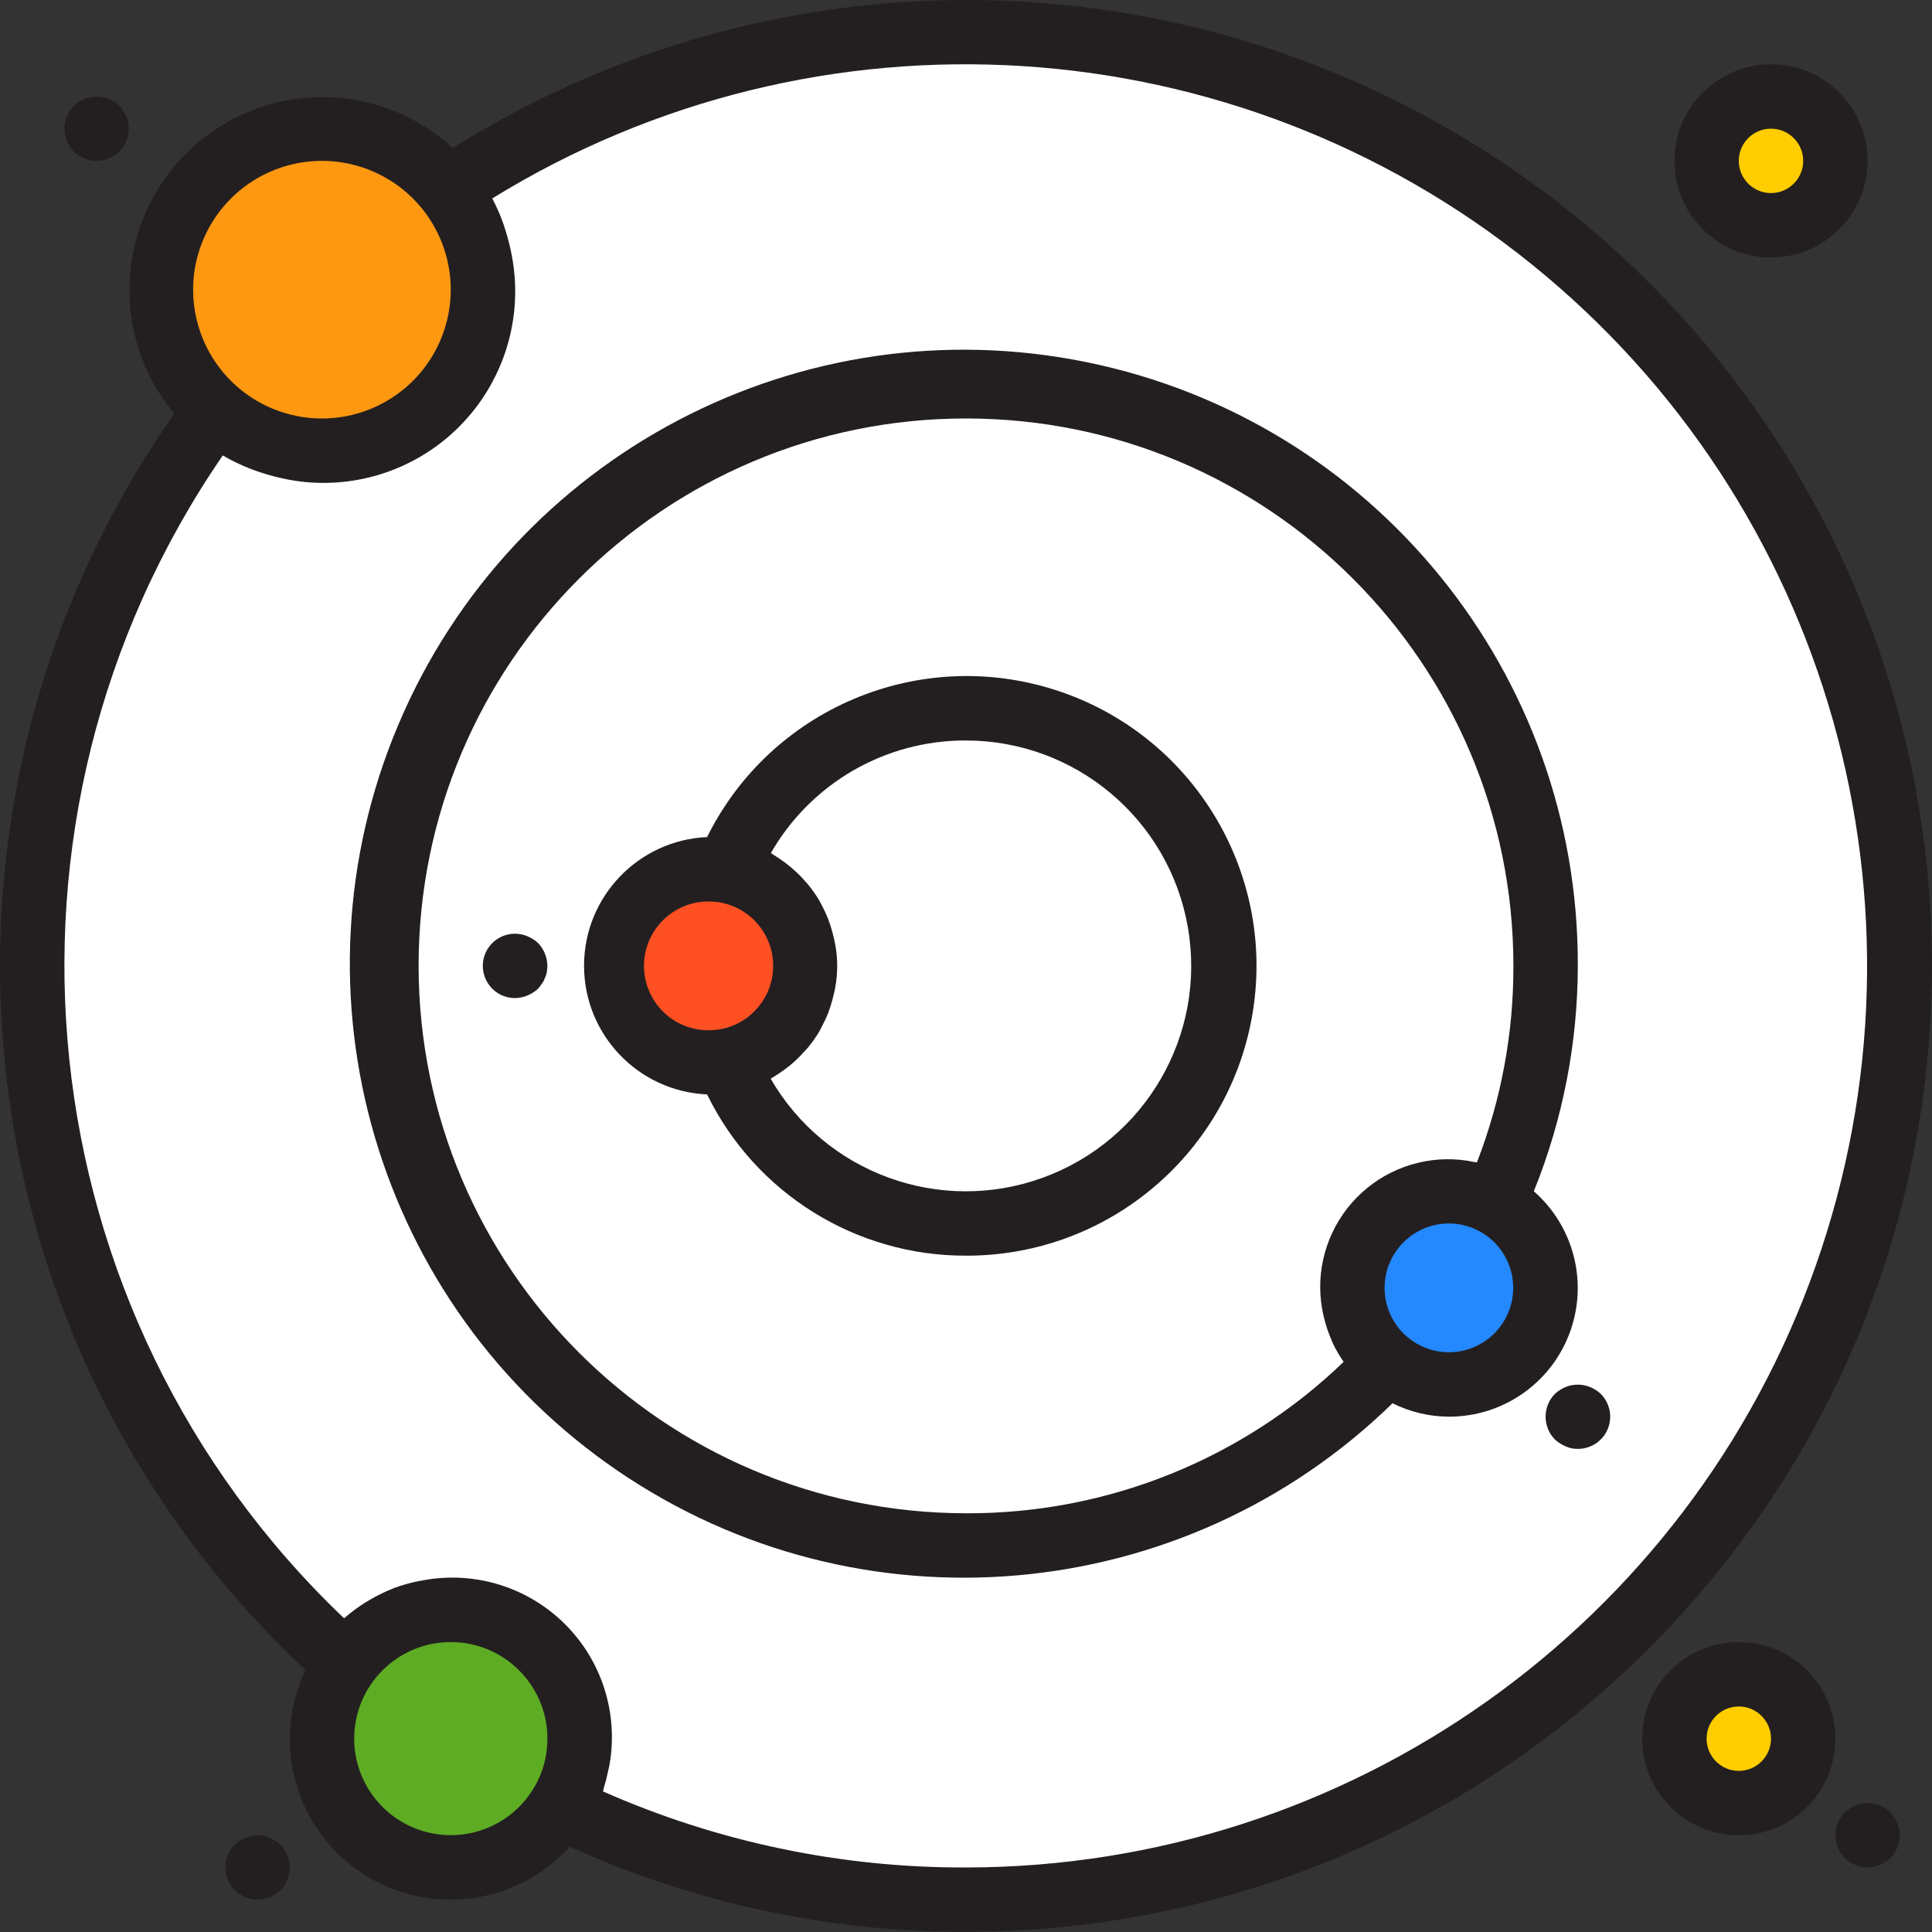 <?xml version="1.0" encoding="UTF-8" standalone="no"?>
<svg
   xmlns:dc="http://purl.org/dc/elements/1.1/"
   xmlns:cc="http://creativecommons.org/ns#"
   xmlns:rdf="http://www.w3.org/1999/02/22-rdf-syntax-ns#"
   xmlns:svg="http://www.w3.org/2000/svg"
   xmlns="http://www.w3.org/2000/svg"
   id="svg44"
   class=""
   xml:space="preserve"
   style="enable-background:new 0 0 512 512"
   viewBox="0 0 480.001 480"
   y="0"
   x="0"
   height="512"
   width="512"
   version="1.1"><rect x="0" y="0" width="480.001" height="480" fill="#333333" stroke="none"/><defs
     id="defs48" /><g
     id="g42"><path
       id="path2"
       class=""
       style=""
       data-original="#ff5023"
       fill="#ff5023"
       d="m200 239.969c.012-11.535-8.188-21.445-19.52-23.598-1.48-.258-2.977-.391-4.48-.402-13.254 0-24 10.746-24 24s10.746 24 24 24c1.504-.008 3-.145 4.48-.398 11.332-2.152 19.531-12.066 19.52-23.602zm0 0" /><path
       id="path4"
       class=""
       style=""
       data-original="#f1f2f2"
       fill="#ffffff"
       d="m240 7.969c-45.848-.086-90.688 13.477-128.801 38.961 13.078 16.191 11.551 39.703-3.504 54.07-15.055 14.367-38.613 14.789-54.176.969-71.484 96.555-57.387 231.715 32.48 311.441 10.211-13.574 29.242-16.809 43.363-7.367 14.117 9.441 18.402 28.266 9.758 42.887 85.949 41.457 188.516 26.062 258.5-38.805 69.988-64.867 93.117-165.973 58.297-254.816-34.82-88.844-120.492-147.305-215.918-147.34zm144 312c0 9.258-5.32 17.688-13.676 21.668s-18.254 2.805-25.445-3.027c-51.414 54.793-136.25 61.02-195.117 14.324-58.871-46.695-72.113-130.719-30.465-193.258 41.652-62.539 124.289-82.707 190.066-46.391 65.781 36.32 92.734 117 61.996 185.566 7.805 4.152 12.668 12.281 12.641 21.117zm0 0" /><path
       id="path6"
       class=""
       style=""
       data-original="#f1f2f2"
       fill="#ffffff"
       d="m240 95.969c-65.727-.012-123.125 44.484-139.492 108.141-16.367 63.66 12.445 130.32 70.027 162.016 57.586 31.691 129.32 20.371 174.344-27.516-9.559-7.816-11.629-21.609-4.785-31.883 6.848-10.277 20.371-13.684 31.266-7.875 8.371-18.5 12.68-38.578 12.641-58.883 0-79.527-64.469-144-144-144zm0 208c-26.25.027-49.852-15.992-59.52-40.398-1.48.254-2.977.391-4.48.398-13.254 0-24-10.746-24-24s10.746-24 24-24c1.504.012 3 .145 4.48.402 11.887-29.965 44.203-46.41 75.426-38.387 31.219 8.027 51.598 38.02 47.559 70-4.035 31.984-31.23 55.969-63.465 55.984zm0 0" /><path
       id="path8"
       class=""
       style=""
       data-original="#f1f2f2"
       fill="#ffffff"
       d="m240 175.969c-26.25-.023-49.852 15.996-59.52 40.402 11.379 2.102 19.637 12.027 19.637 23.598 0 11.574-8.258 21.496-19.637 23.602 11.887 29.965 44.203 46.41 75.426 38.383 31.219-8.023 51.598-38.016 47.559-70-4.035-31.98-31.23-55.969-63.465-55.984zm0 0" /><path
       id="path10"
       class=""
       style=""
       data-original="#2488ff"
       fill="#2488ff"
       d="m336 319.969c0 13.254 10.746 24 24 24s24-10.746 24-24-10.746-24-24-24c-6.375-.027-12.496 2.488-17.004 6.996-4.508 4.508-7.023 10.629-6.996 17.004zm0 0" /><path
       id="path12"
       class=""
       style=""
       data-original="#ff9811"
       fill="#ff9811"
       d="m120 71.969c0-22.09-17.906-40-40-40-22.09 0-40 17.91-40 40 0 22.094 17.91 40 40 40 10.617.027 20.809-4.176 28.316-11.684 7.508-7.508 11.711-17.699 11.684-28.316zm0 0" /><path
       id="path14"
       style=""
       data-original="#ffcd00"
       fill="#ffcd00"
       d="m448 431.969c0 8.836-7.164 16-16 16s-16-7.164-16-16 7.164-16 16-16 16 7.164 16 16zm0 0" /><path
       id="path16"
       class=""
       style=""
       data-original="#5eac24"
       fill="#5eac24"
       d="m112 399.969c-17.672 0-32 14.328-32 32 0 17.676 14.328 32 32 32 17.676 0 32-14.324 32-32 .066-8.508-3.281-16.684-9.297-22.699s-14.195-9.367-22.703-9.301zm0 0" /><path
       id="path18"
       style=""
       data-original="#ffcd00"
       fill="#ffcd00"
       d="m456 39.969c0 8.836-7.164 16-16 16s-16-7.164-16-16 7.164-16 16-16 16 7.164 16 16zm0 0" /><g
       id="g40"
       fill="#231f20"><path
         id="path20"
         class=""
         style=""
         data-original="#231f20"
         fill="#231f20"
         d="m240 311.969c35.535.086 65.816-25.77 71.305-60.875 5.492-35.109-15.453-68.973-49.32-79.738-33.863-10.77-70.52 4.781-86.312 36.613-17.098.766-30.566 14.852-30.566 31.969s13.469 31.203 30.566 31.969c12.004 24.57 36.984 40.129 64.328 40.062zm0-128c27.164.027 50.395 19.539 55.102 46.293 4.711 26.75-10.457 53.023-35.98 62.324-25.52 9.301-54.035-1.059-67.641-24.566.176-.098.328-.227.504-.328.434-.25.801-.539 1.25-.801.996-.645 1.961-1.336 2.887-2.082.422-.344.848-.695 1.254-1.062.914-.832 1.777-1.715 2.594-2.641.281-.32.574-.609.848-.938 1.027-1.262 1.961-2.598 2.793-4 .184-.309.32-.645.496-.965.617-1.145 1.168-2.32 1.648-3.531.199-.512.367-1.023.543-1.543.371-1.137.684-2.293.938-3.465.102-.512.23-1.008.309-1.527.609-3.398.609-6.879 0-10.277-.078-.504-.207-1-.309-1.504-.254-1.188-.57-2.355-.945-3.504-.168-.504-.336-1-.527-1.496-.504-1.277-1.086-2.52-1.746-3.723-.137-.246-.238-.512-.383-.758-.855-1.461-1.82-2.848-2.895-4.152-.176-.219-.371-.402-.555-.609-.926-1.086-1.934-2.105-3.008-3.047l-.871-.754c-1.109-.922-2.281-1.773-3.504-2.543-.215-.137-.414-.281-.641-.406-.223-.129-.414-.289-.641-.418 9.953-17.367 28.465-28.051 48.48-27.977zm-80 56c0-8.836 7.164-16 16-16 1.008.008 2.016.098 3.008.266 7.566 1.402 13.062 7.996 13.082 15.691.02 7.695-5.441 14.312-13 15.758-1.02.18-2.055.277-3.09.285-8.836 0-16-7.164-16-16zm0 0" /><path
         id="path22"
         class=""
         style=""
         data-original="#231f20"
         fill="#231f20"
         d="m345.969 348.633c4.359 2.18 9.16 3.32 14.031 3.336 13.32.016 25.25-8.234 29.938-20.699 4.691-12.465 1.16-26.531-8.863-35.301 7.199-17.793 10.906-36.805 10.926-56 .254-72.641-50.754-135.383-121.914-149.965-71.164-14.582-142.738 23.043-171.074 89.934-28.336 66.887-5.57 144.477 54.414 185.453 59.984 40.973 140.539 33.965 192.543-16.758zm14.031-12.664c-8.836 0-16-7.164-16-16s7.164-16 16-16c2.656-.004 5.273.668 7.602 1.945 6.422 3.492 9.66 10.891 7.867 17.977-1.793 7.09-8.16 12.059-15.469 12.078zm-256-96c0-75.109 60.891-136 136-136 75.113 0 136 60.891 136 136 .047 16.691-3.023 33.238-9.055 48.801-.191 0-.402 0-.594-.062-9.406-2.008-19.215.363-26.668 6.438-7.453 6.078-11.75 15.207-11.684 24.824.023 2.133.262 4.258.703 6.344.113.555.25 1.09.387 1.602.445 1.766 1.043 3.488 1.781 5.152.129.27.211.559.336.801.754 1.559 1.625 3.059 2.617 4.48-25.191 24.266-58.848 37.762-93.824 37.621-75.074-.082-135.914-60.922-136-136zm0 0" /><path
         id="path24"
         class=""
         style=""
         data-original="#231f20"
         fill="#231f20"
         d="m480 239.969c.035-87.32-47.383-167.762-123.801-210.016s-169.758-39.641-243.695 6.816c-18.582-17.086-47.234-16.824-65.504.598-18.27 17.422-19.891 46.031-3.703 65.402-68.395 97.656-54.484 230.758 32.625 312.16-2.566 5.316-3.906 11.137-3.922 17.039-.035 16.535 10.129 31.379 25.551 37.328 15.426 5.949 32.922 1.777 44.004-10.496 30.922 14.023 64.492 21.242 98.445 21.168 132.488-.148 239.852-107.512 240-240zm-400-200c14.234.008 26.75 9.418 30.715 23.086 3.965 13.672-1.574 28.316-13.594 35.938-12.02 7.625-27.629 6.391-38.305-3.023-9.984-8.805-13.473-22.871-8.762-35.32 4.707-12.453 16.633-20.688 29.945-20.68zm8 392c0-13.254 10.746-24 24-24s24 10.746 24 24c0 1.129-.078 2.258-.23 3.379-.457 3.316-1.625 6.5-3.426 9.324-5.676 9.07-16.668 13.289-26.953 10.34-10.285-2.945-17.379-12.344-17.391-23.043zm62.031 12.184c.418-1.332.762-2.684 1.035-4.055.133-.648.32-1.289.414-1.945 2.133-12.695-2.035-25.637-11.18-34.707-9.141-9.066-22.117-13.129-34.797-10.891-.512.086-1.023.176-1.535.277-2.086.414-4.133.992-6.129 1.73-.16.055-.297.145-.453.199-1.852.746-3.648 1.625-5.371 2.633-.422.246-.855.496-1.27.758-1.805 1.121-3.516 2.387-5.113 3.785l-.16.113c-79.605-75.844-92.371-198.262-30.129-288.898 2.227 1.301 4.551 2.422 6.953 3.352.711.281 1.434.516 2.152.762 1.812.617 3.656 1.129 5.527 1.535.754.16 1.488.336 2.25.465 13.914 2.426 28.188-1.457 38.957-10.59 10.773-9.137 16.934-22.582 16.816-36.707-.02-2.426-.227-4.852-.625-7.246-.102-.688-.246-1.359-.383-2.051-.363-1.828-.828-3.633-1.398-5.406-.191-.582-.352-1.184-.562-1.762-.758-2.129-1.672-4.203-2.727-6.207 80.816-49.828 184.27-43.293 258.176 16.309 73.906 59.602 102.207 159.32 70.633 248.859-31.574 89.539-116.168 149.445-211.113 149.504-31.059.102-61.793-6.34-90.199-18.902.098-.297.137-.617.23-.914zm0 0" /><path
         id="path26"
         class=""
         style=""
         data-original="#231f20"
         fill="#231f20"
         d="m432 407.969c-13.254 0-24 10.746-24 24s10.746 24 24 24 24-10.746 24-24-10.746-24-24-24zm0 32c-4.418 0-8-3.582-8-8s3.582-8 8-8 8 3.582 8 8-3.582 8-8 8zm0 0" /><path
         id="path28"
         class=""
         style=""
         data-original="#231f20"
         fill="#231f20"
         d="m24 39.969c2.117-.031 4.148-.859 5.68-2.32l.961-1.199c.305-.445.547-.93.719-1.438.234-.457.395-.941.48-1.441.09-.531.145-1.062.16-1.602-.031-2.117-.859-4.145-2.32-5.68-2.316-2.234-5.734-2.895-8.719-1.68-.969.406-1.863.973-2.641 1.68-.707.777-1.273 1.672-1.68 2.641-.41.961-.629 1.996-.641 3.039.016 2.121.848 4.156 2.32 5.68 1.535 1.461 3.562 2.289 5.68 2.32zm0 0" /><path
         id="path30"
         class=""
         style=""
         data-original="#231f20"
         fill="#231f20"
         d="m131.039 232.609c-2.977-1.254-6.418-.59-8.719 1.68-2.309 2.289-3 5.746-1.754 8.75 1.246 3 4.184 4.949 7.434 4.93 1.047-.012 2.078-.23 3.039-.641.973-.402 1.863-.973 2.641-1.68.32-.398.641-.797.961-1.277.316-.41.562-.871.719-1.359.234-.457.395-.941.48-1.441.094-.527.148-1.062.16-1.602-.031-2.117-.859-4.145-2.32-5.68-.777-.707-1.668-1.273-2.641-1.68zm0 0" /><path
         id="path32"
         class=""
         style=""
         data-original="#231f20"
         fill="#231f20"
         d="m71.359 460.93c-.172-.512-.414-.992-.719-1.441l-.961-1.199c-.777-.707-1.668-1.273-2.641-1.68-1.93-.879-4.148-.879-6.078 0-3.047 1.152-5.035 4.102-4.961 7.359.012 1.047.23 2.078.641 3.043.367.988.941 1.887 1.68 2.637.777.707 1.672 1.277 2.641 1.68.961.41 1.996.629 3.039.641 2.117-.031 4.148-.859 5.68-2.32.742-.75 1.312-1.648 1.68-2.637.41-.965.629-1.996.641-3.043-.012-.535-.066-1.07-.16-1.598-.086-.504-.246-.988-.48-1.441zm0 0" /><path
         id="path34"
         class=""
         style=""
         data-original="#231f20"
         fill="#231f20"
         d="m467.039 448.609c-1.457-.641-3.078-.809-4.637-.48-.504.09-.988.25-1.441.48-.512.176-.996.418-1.441.719-.418.297-.82.617-1.199.961-3.094 3.156-3.094 8.207 0 11.359l1.199.961c.445.305.93.547 1.441.719.453.234.938.395 1.441.48.527.094 1.062.148 1.598.16 1.047-.012 2.078-.23 3.039-.641.98-.387 1.875-.957 2.641-1.68.32-.398.641-.797.961-1.277.316-.41.562-.871.719-1.359.234-.457.395-.941.48-1.441.09-.531.145-1.062.16-1.602-.031-2.117-.859-4.145-2.32-5.68-.766-.723-1.66-1.293-2.641-1.68zm0 0" /><path
         id="path36"
         class=""
         style=""
         data-original="#231f20"
         fill="#231f20"
         d="m388.961 344.609c-.969.406-1.863.973-2.641 1.68-3.094 3.156-3.094 8.207 0 11.359.777.707 1.672 1.277 2.641 1.68.949.449 1.992.668 3.039.641 3.25.02 6.191-1.93 7.438-4.93 1.246-3.004.551-6.461-1.758-8.75-.766-.723-1.66-1.293-2.641-1.68-1.945-.801-4.129-.801-6.078 0zm0 0" /><path
         id="path38"
         class=""
         style=""
         data-original="#231f20"
         fill="#231f20"
         d="m440 63.969c13.254 0 24-10.746 24-24s-10.746-24-24-24-24 10.746-24 24 10.746 24 24 24zm0-32c4.418 0 8 3.582 8 8s-3.582 8-8 8-8-3.582-8-8 3.582-8 8-8zm0 0" /></g></g></svg>